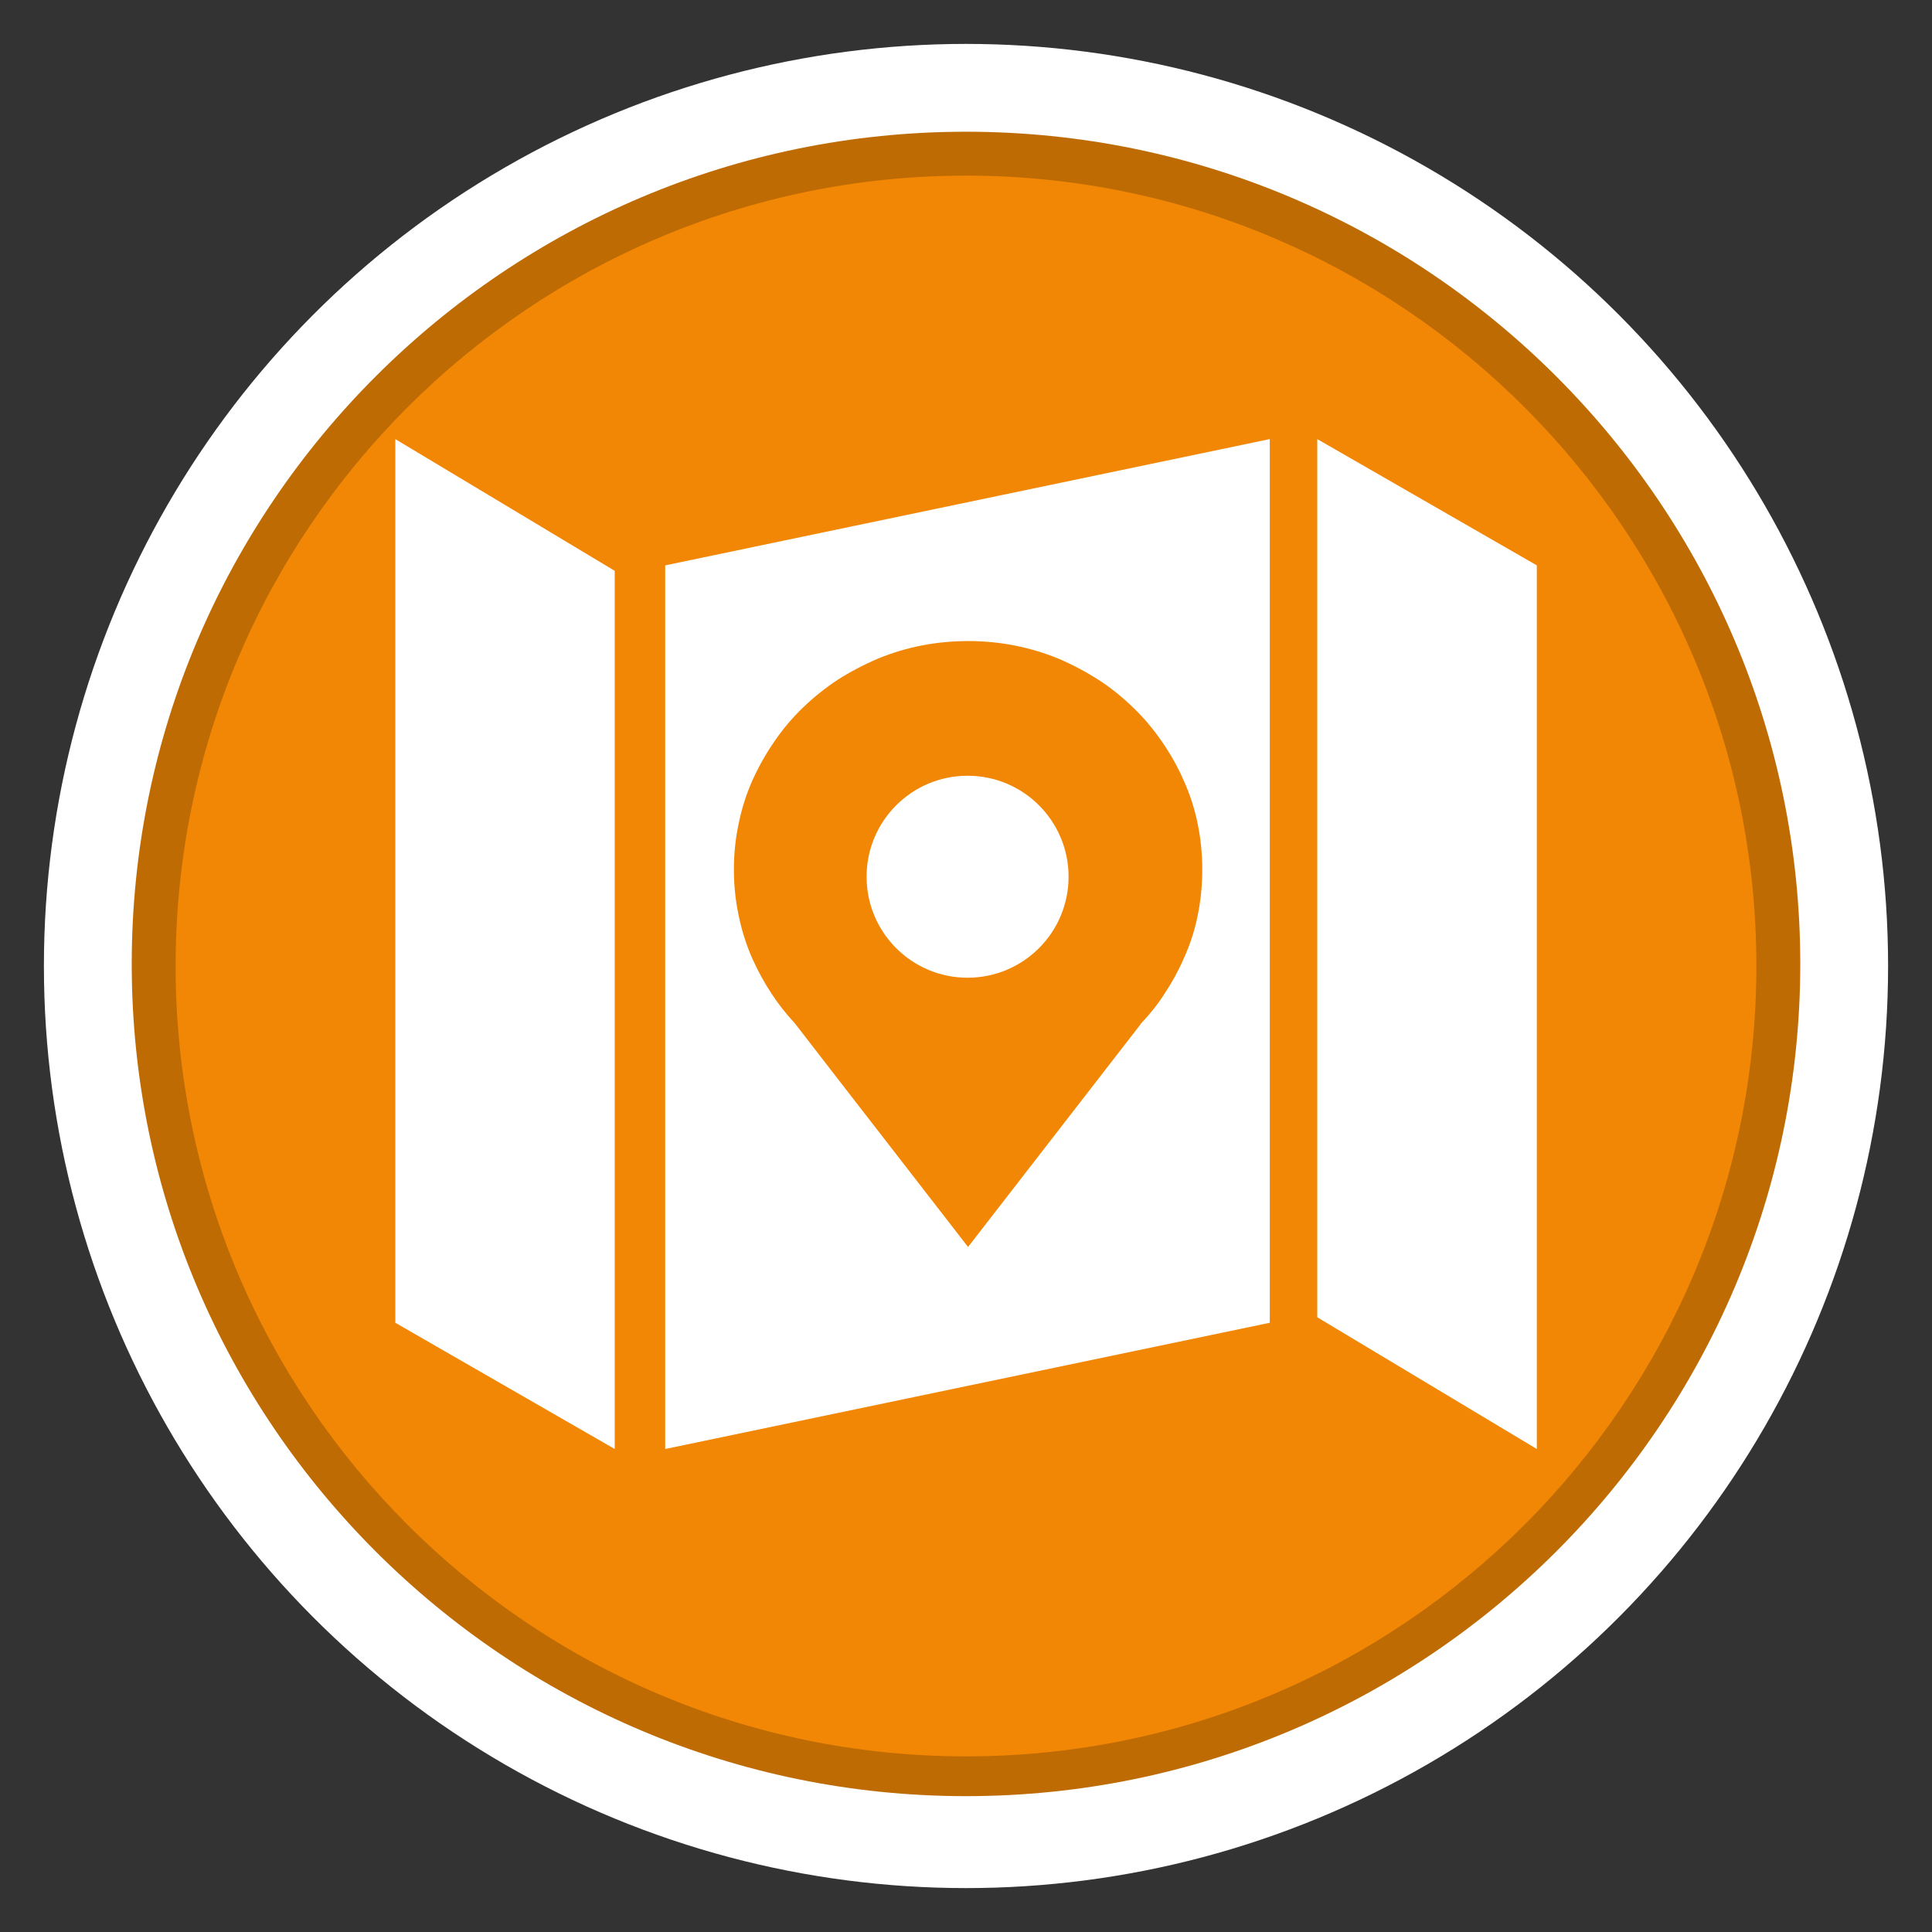 <?xml version="1.0" encoding="utf-8"?>
<!-- Generator: Adobe Illustrator 16.0.3, SVG Export Plug-In . SVG Version: 6.00 Build 0)  -->
<!DOCTYPE svg PUBLIC "-//W3C//DTD SVG 1.1//EN" "http://www.w3.org/Graphics/SVG/1.1/DTD/svg11.dtd">
<svg version="1.1" id="Asset_Misplaced" xmlns="http://www.w3.org/2000/svg" xmlns:xlink="http://www.w3.org/1999/xlink" x="0px"
	 y="0px" width="44px" height="44px" viewBox="0 0 44 44" enable-background="new 0 0 44 44" xml:space="preserve">
<rect x="0" y="0" width="44" height="44" fill="#333333" stroke="none"/>
<circle fill="#FFFFFF" cx="22" cy="22" r="21"/>
<path fill="#BF6B04" d="M22.001,40.906C11.523,40.906,3,32.403,3,21.953
	C3,11.502,11.523,3,22.001,3C32.476,3,41,11.502,41,21.953
	C41,32.403,32.476,40.906,22.001,40.906z"/>
<path fill="#F28705" d="M22.001,40C12.075,40,4,31.926,4,22c0-9.925,8.075-18,18.001-18
	C31.926,4,40,12.075,40,22C40,31.926,31.926,40,22.001,40z"/>
<path fill="#FFFFFF" d="M9.003,30.125L14,33V13l-4.997-3V30.125z"/>
<polygon fill="#FFFFFF" points="30,10 30,30 35,33 35,12.876 "/>
<polygon fill="#FFFFFF" points="15.15,33 28.918,30.125 28.918,10 15.15,12.876 "/>
<path fill="#F28705" d="M27.274,18.752c-0.067-0.333-0.174-0.663-0.317-0.979
	c-0.138-0.317-0.311-0.619-0.504-0.897c-0.192-0.276-0.407-0.533-0.646-0.762
	c-0.245-0.235-0.505-0.449-0.789-0.631c-0.287-0.184-0.593-0.346-0.915-0.484
	c-0.317-0.13-0.655-0.231-0.997-0.298c-0.336-0.067-0.695-0.101-1.058-0.101
	c-0.362,0-0.721,0.034-1.059,0.101c-0.341,0.066-0.674,0.167-0.992,0.298
	c-0.326,0.139-0.634,0.301-0.921,0.484c-0.279,0.183-0.543,0.396-0.784,0.627
	c-0.243,0.233-0.461,0.49-0.65,0.767c-0.191,0.275-0.361,0.574-0.507,0.897
	c-0.139,0.315-0.244,0.646-0.312,0.982c-0.073,0.336-0.109,0.688-0.109,1.046
	c0,0.361,0.037,0.713,0.109,1.05c0.068,0.335,0.173,0.667,0.312,0.982
	c0.125,0.277,0.268,0.541,0.428,0.782c0.157,0.244,0.337,0.473,0.534,0.683
	l1.052,1.36l2.898,3.74l3.919-5.059l0.018-0.028
	c0.2-0.212,0.385-0.44,0.542-0.688c0.165-0.25,0.312-0.515,0.432-0.793
	c0.144-0.313,0.25-0.643,0.317-0.974c0.071-0.343,0.106-0.698,0.106-1.056
	C27.381,19.45,27.346,19.094,27.274,18.752z"/>
<circle fill="#FFFFFF" cx="22.036" cy="19.967" r="2.3"/>
</svg>
